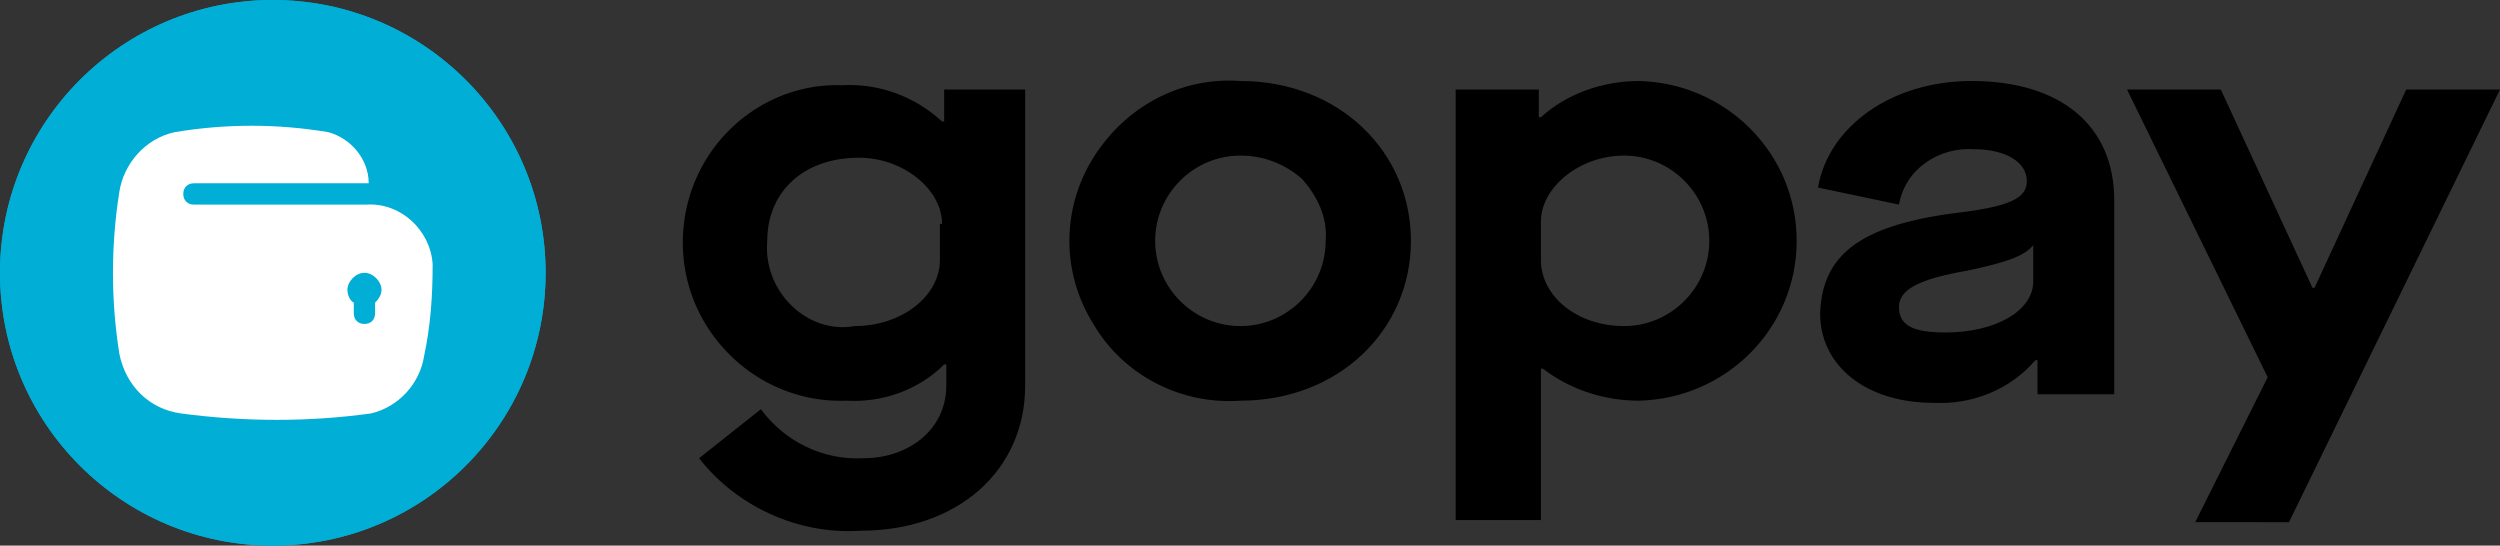 <svg xmlns="http://www.w3.org/2000/svg" xmlns:xlink="http://www.w3.org/1999/xlink" version="1.0" id="katman_1" x="0px" y="0px" style="enable-background:new 0 0 173.3 115.6;" xml:space="preserve" viewBox="28 45 117.3 25.6">
<rect x="28" y="45" width="117.3" height="25.6" fill="#333333" stroke="none"/>
<style type="text/css">
	.st0{fill:#00AED6;}
	.st1{fill-rule:evenodd;clip-rule:evenodd;fill:#FFFFFF;}
</style>
<g id="logo_x2F_32_x2F_text_x2F_color_x2F_gopay">
	<g id="Group" transform="translate(0, 3.2)">
		<circle id="Oval" class="st0" cx="40.8" cy="54.6" r="12.8"/>
		<circle id="Oval_00000043418500978943989490000002100934558821794719_" class="st0" cx="40.8" cy="54.6" r="12.8"/>
		<path id="Shape" class="st1" d="M48.3,54.2c-0.1-1.6-1.5-2.9-3.1-2.8h-8.1c-0.3,0-0.5-0.2-0.5-0.5s0.2-0.5,0.5-0.5h8.2    c0-1.1-0.8-2.1-1.9-2.4c-2.4-0.4-4.8-0.4-7.2,0c-1.4,0.3-2.4,1.5-2.6,2.8c-0.4,2.5-0.4,5.1,0,7.6c0.3,1.5,1.4,2.6,2.9,2.8    c3,0.4,6,0.4,8.9,0c1.3-0.3,2.3-1.4,2.5-2.7C48.2,57.1,48.3,55.7,48.3,54.2z M45.6,56v0.5c0,0.3-0.2,0.5-0.5,0.5s-0.5-0.2-0.5-0.5    V56c-0.2-0.1-0.3-0.4-0.3-0.6c0-0.4,0.4-0.8,0.8-0.8s0.8,0.4,0.8,0.8C45.9,55.6,45.8,55.8,45.6,56L45.6,56z"/>
		<path id="Shape_00000090266071957279459030000006407478557436111760_" d="M63.7,61c1.1,1.5,2.9,2.4,4.8,2.3c2.2,0,3.9-1.4,3.9-3.4    v-1h-0.1c-1.2,1.2-2.9,1.8-4.6,1.7c-2.7,0.1-5.2-1.3-6.6-3.6s-1.4-5.2-0.1-7.5c1.3-2.3,3.8-3.8,6.5-3.7c1.7-0.1,3.4,0.5,4.7,1.7    h0.1V46h3.8v13.9c0,4-3.2,6.8-7.7,6.8c-2.9,0.2-5.8-1.1-7.6-3.4L63.7,61z M72.2,52.3c0-1.6-1.8-3.1-3.9-3.1    c-2.6,0-4.3,1.6-4.3,3.9c-0.1,1.1,0.3,2.2,1.1,3c0.8,0.8,1.9,1.2,3,1c2.2,0,4-1.4,4-3.1V52.3z M86.2,45.6c4.6,0,8,3.3,8,7.5    s-3.4,7.5-8,7.5c-2.8,0.2-5.5-1.2-6.9-3.6c-1.5-2.4-1.5-5.4,0-7.8S83.4,45.4,86.2,45.6L86.2,45.6z M86.2,49.1c-2.2,0-4,1.8-4,4    c0,2.2,1.8,4,4,4c2.2,0,4-1.8,4-4c0.1-1.1-0.4-2.1-1.1-2.9C88.3,49.5,87.3,49.1,86.2,49.1L86.2,49.1z M96.4,46h3.8v1.3h0.1    c1.2-1.1,2.9-1.7,4.6-1.7c4.1,0.1,7.4,3.4,7.4,7.5c0,4.1-3.3,7.4-7.4,7.5c-1.6,0-3.2-0.5-4.5-1.5h-0.1v7.1h-4V46z M104.2,49.1    c-2.1,0-3.9,1.5-3.9,3.1V54c0,1.7,1.7,3.1,3.9,3.1c2.2,0,4-1.8,4-4C108.2,50.9,106.4,49.1,104.2,49.1z M119.7,51.8    c2.6-0.3,3.4-0.7,3.4-1.5c0-0.9-1-1.5-2.5-1.5c-1.6-0.1-3.2,0.9-3.5,2.6l-3.8-0.8c0.5-2.9,3.5-5,7.2-5c4.2,0,6.7,2.1,6.7,5.6v9.1    h-3.6v-1.6h-0.1c-1.2,1.4-3,2.1-4.8,2c-3.1,0-5.3-1.7-5.3-4.2C113.5,53.8,115.2,52.4,119.7,51.8z M123.4,53.3L123.4,53.3    c-0.4,0.5-1.2,0.8-3.1,1.2c-2.3,0.4-3.2,0.9-3.2,1.7c0,0.9,0.7,1.2,2.2,1.2c2.3,0,4.1-1,4.1-2.4V53.3z M134.4,59.5L127.8,46h4.4    l4.3,9.3h0.1l4.3-9.3h4.4l-9.9,20.3H131L134.4,59.5z"/>
	</g>
</g>
</svg>